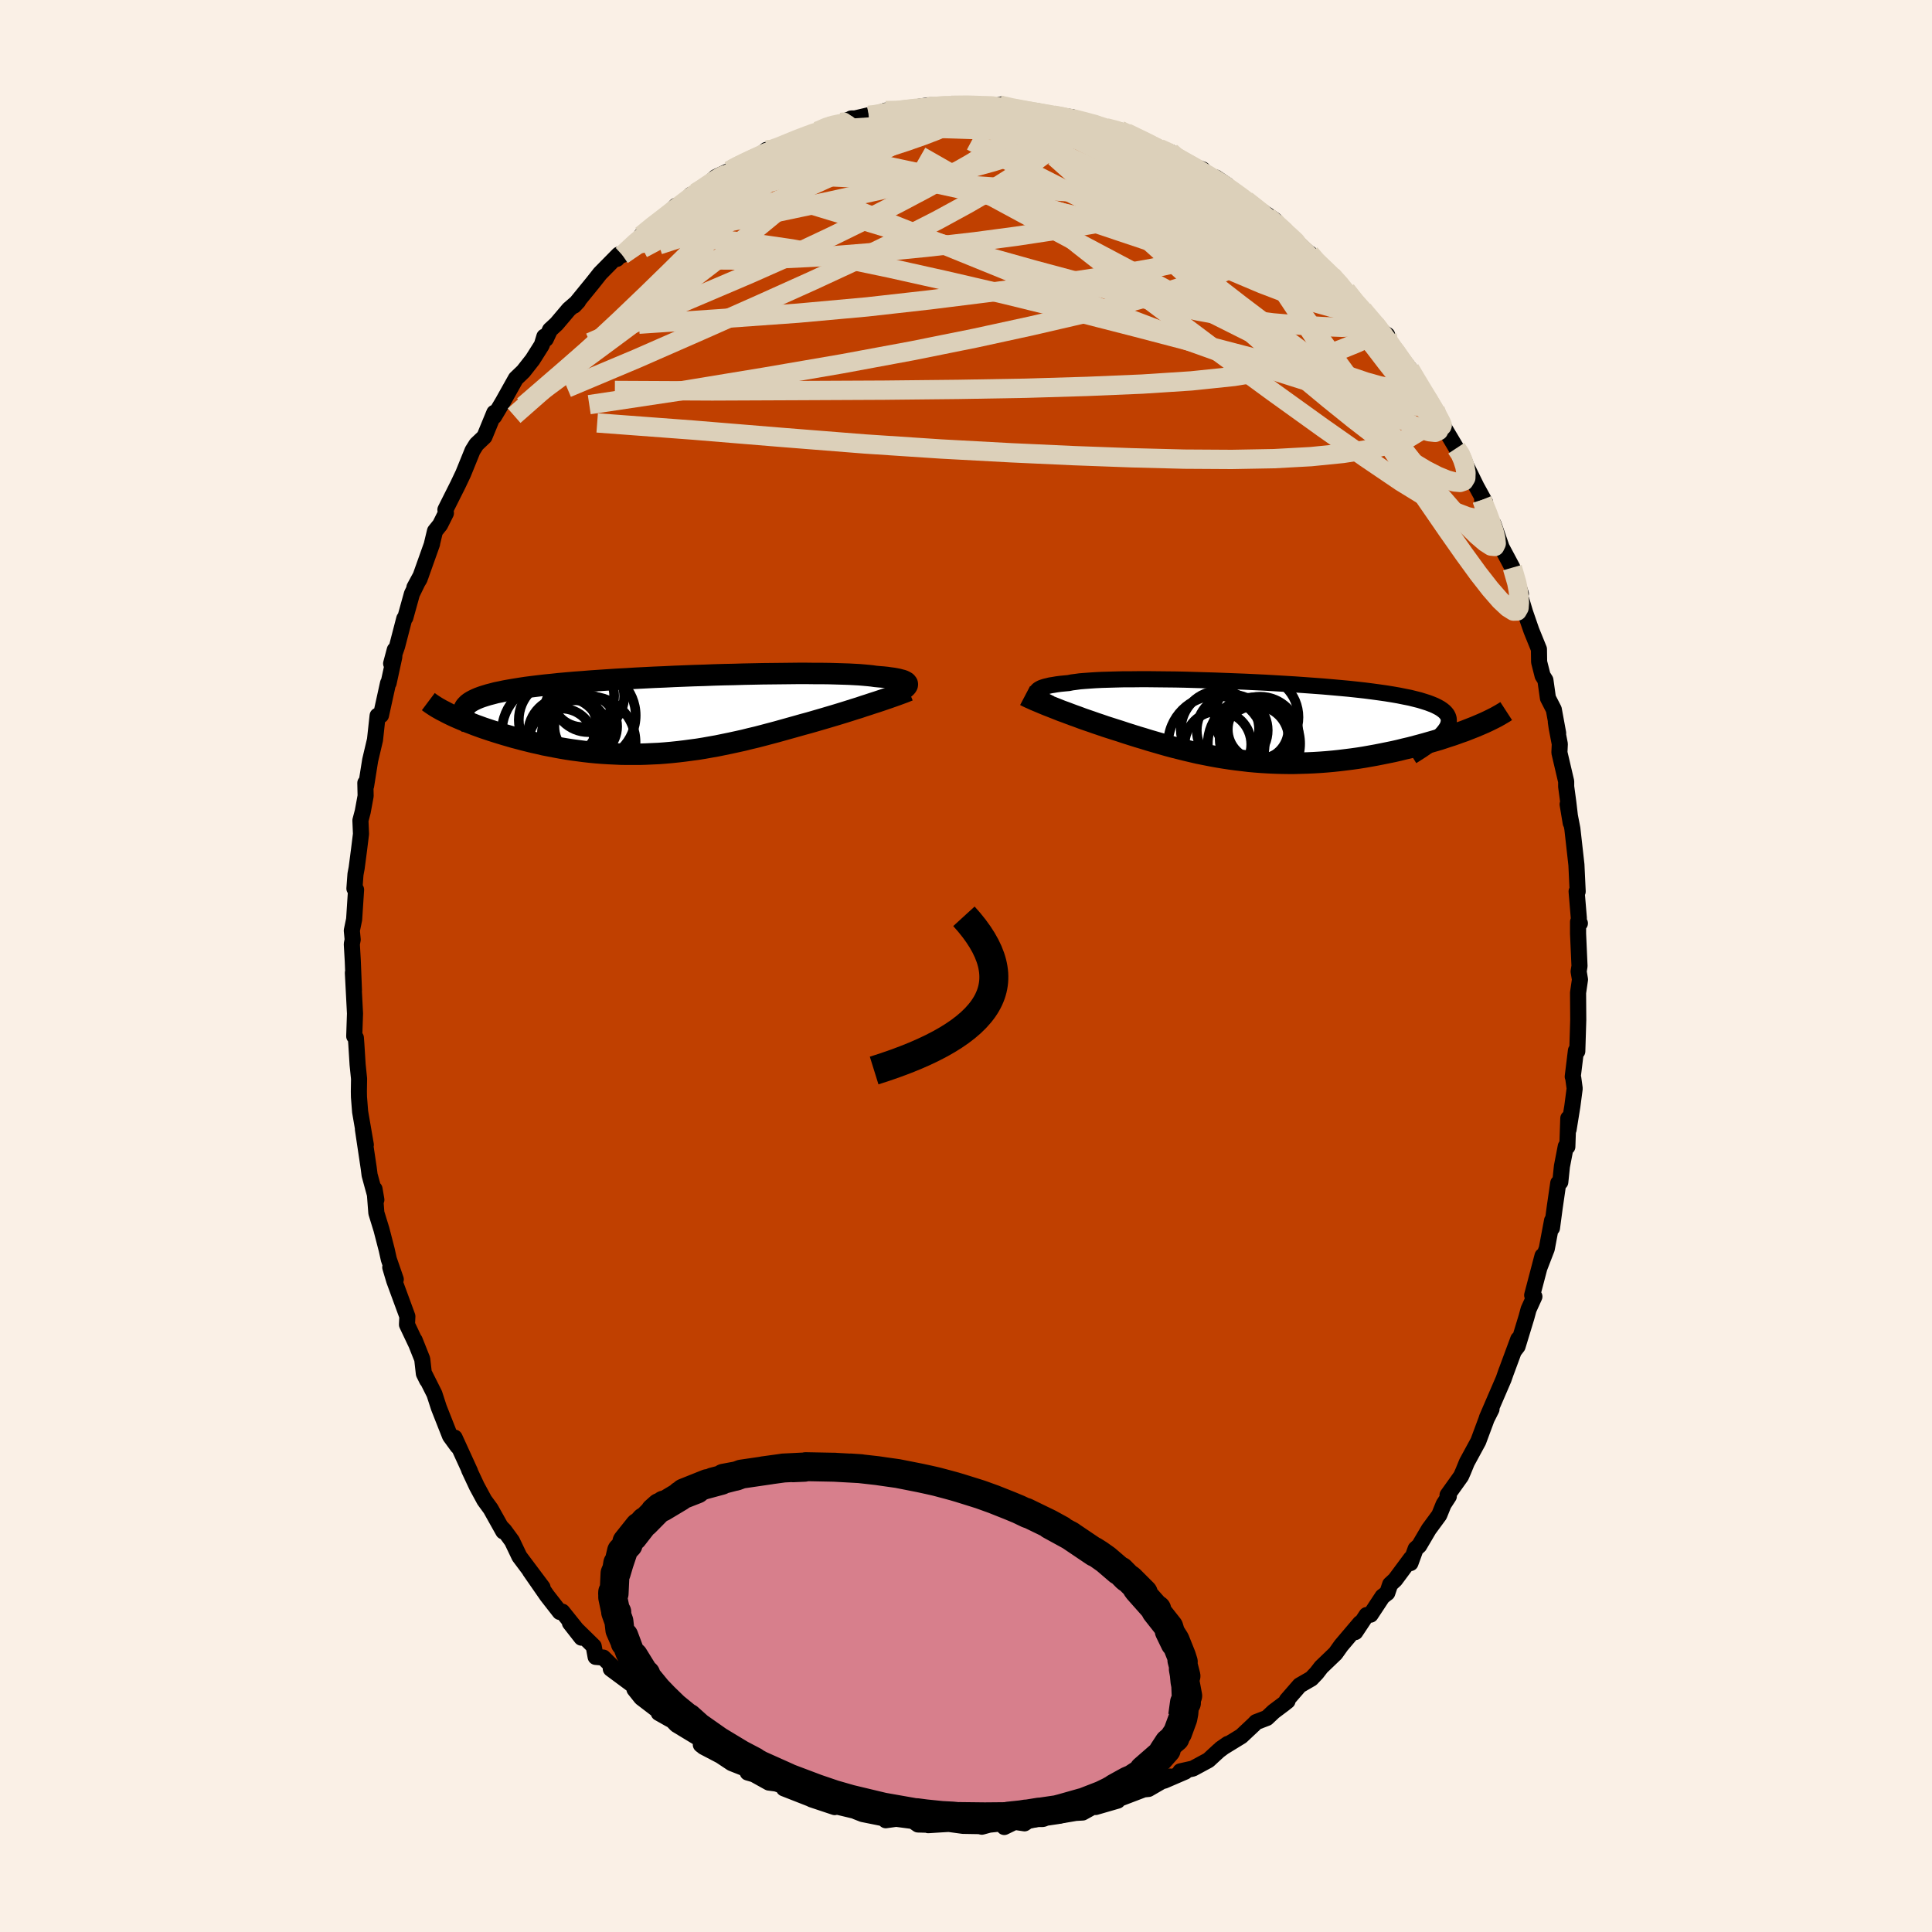 <svg viewBox="-100 -100 200 200" xmlns="http://www.w3.org/2000/svg" width="500" height="500" id="face-svg">
    <defs>
      <clipPath id="leftEyeClipPath">
        <polyline points="25.41,-3.19 25.4,-3.26 25.35,-3.34 25.28,-3.41 25.18,-3.47 25.05,-3.54 24.89,-3.6 24.69,-3.65 24.47,-3.71 24.22,-3.76 23.94,-3.81 23.63,-3.85 23.29,-3.9 22.91,-3.94 22.51,-3.97 22.09,-4.01 21.75,-4.06 21.37,-4.1 20.93,-4.14 20.45,-4.18 19.91,-4.21 19.33,-4.24 18.71,-4.26 18.04,-4.28 17.33,-4.3 16.58,-4.31 15.79,-4.31 14.97,-4.32 14.11,-4.32 13.23,-4.31 12.31,-4.3 11.37,-4.29 10.42,-4.28 9.44,-4.26 8.44,-4.24 7.44,-4.21 6.42,-4.19 5.4,-4.16 4.37,-4.12 3.34,-4.09 2.32,-4.05 1.29,-4.01 0.28,-3.96 -0.73,-3.92 -1.73,-3.87 -2.71,-3.82 -3.68,-3.76 -4.63,-3.71 -5.55,-3.65 -6.46,-3.59 -7.34,-3.53 -8.2,-3.46 -9.03,-3.4 -9.84,-3.33 -10.62,-3.26 -11.36,-3.18 -12.08,-3.11 -12.77,-3.03 -13.42,-2.95 -14.05,-2.87 -14.64,-2.78 -15.2,-2.69 -15.74,-2.6 -16.24,-2.51 -16.71,-2.41 -17.16,-2.32 -17.57,-2.21 -17.96,-2.11 -18.32,-2 -18.66,-1.89 -18.96,-1.78 -19.24,-1.66 -19.49,-1.54 -19.71,-1.42 -19.9,-1.3 -20.07,-1.17 -20.21,-1.03 -20.33,-0.9 -20.42,-0.76 -20.48,-0.62 -22,-0.11 -21.71,0.03 -21.41,0.17 -21.09,0.31 -20.76,0.45 -20.42,0.59 -20.06,0.74 -19.69,0.88 -19.31,1.03 -18.92,1.17 -18.51,1.32 -18.09,1.46 -17.67,1.6 -17.23,1.74 -16.78,1.88 -16.32,2.02 -15.84,2.16 -15.36,2.3 -14.86,2.43 -14.34,2.57 -13.82,2.7 -13.29,2.83 -12.74,2.95 -12.19,3.08 -11.62,3.19 -11.05,3.3 -10.46,3.41 -9.87,3.51 -9.28,3.6 -8.67,3.68 -8.06,3.76 -7.44,3.83 -6.82,3.89 -6.19,3.94 -5.55,3.98 -4.91,4.01 -4.27,4.04 -3.62,4.05 -2.97,4.05 -2.32,4.05 -1.66,4.03 -1,4 -0.33,3.97 0.33,3.92 1,3.86 1.67,3.79 2.34,3.71 3.01,3.62 3.69,3.53 4.37,3.42 5.04,3.3 5.72,3.18 6.4,3.04 7.08,2.9 7.77,2.75 8.45,2.6 9.13,2.43 9.81,2.27 10.5,2.09 11.18,1.91 11.86,1.73 12.54,1.54 13.22,1.35 13.9,1.16 14.57,0.97 15.13,0.82 15.69,0.66 16.24,0.5 16.79,0.34 17.33,0.18 17.87,0.02 18.4,-0.14 18.92,-0.3 19.43,-0.46 19.93,-0.62 20.42,-0.77 20.89,-0.93 21.36,-1.08 21.81,-1.23 22.25,-1.37" />
      </clipPath>
      <clipPath id="rightEyeClipPath">
        <polyline points="-24.17,-3.1 -24.16,-3.2 -24.13,-3.29 -24.07,-3.37 -23.98,-3.45 -23.85,-3.53 -23.7,-3.61 -23.51,-3.68 -23.29,-3.75 -23.03,-3.81 -22.75,-3.88 -22.43,-3.93 -22.08,-3.99 -21.7,-4.04 -21.29,-4.08 -20.85,-4.12 -20.51,-4.19 -20.12,-4.24 -19.68,-4.3 -19.18,-4.34 -18.63,-4.38 -18.03,-4.42 -17.39,-4.45 -16.69,-4.47 -15.96,-4.49 -15.18,-4.51 -14.36,-4.51 -13.5,-4.52 -12.62,-4.52 -11.7,-4.51 -10.75,-4.5 -9.78,-4.49 -8.79,-4.47 -7.78,-4.44 -6.76,-4.41 -5.73,-4.38 -4.69,-4.34 -3.64,-4.3 -2.6,-4.26 -1.55,-4.21 -0.51,-4.16 0.52,-4.1 1.54,-4.04 2.54,-3.98 3.53,-3.91 4.5,-3.84 5.45,-3.77 6.37,-3.69 7.27,-3.61 8.14,-3.53 8.98,-3.44 9.79,-3.35 10.57,-3.25 11.31,-3.15 12.01,-3.05 12.69,-2.94 13.32,-2.83 13.91,-2.71 14.47,-2.6 14.99,-2.47 15.47,-2.35 15.92,-2.21 16.33,-2.08 16.7,-1.94 17.04,-1.8 17.34,-1.65 17.61,-1.5 17.84,-1.34 18.04,-1.18 18.2,-1.01 18.33,-0.84 18.42,-0.66 18.48,-0.48 18.5,-0.29 18.49,-0.1 18.45,0.1 18.38,0.31 18.27,0.52 18.13,0.73 17.96,0.95 21.89,0.12 21.56,0.26 21.21,0.41 20.85,0.55 20.47,0.7 20.09,0.85 19.68,0.99 19.27,1.14 18.84,1.29 18.4,1.43 17.95,1.58 17.49,1.73 17.01,1.87 16.52,2.01 16.03,2.15 15.52,2.29 14.99,2.43 14.46,2.57 13.9,2.7 13.34,2.84 12.77,2.97 12.18,3.09 11.59,3.21 10.98,3.33 10.37,3.44 9.75,3.55 9.12,3.65 8.48,3.74 7.84,3.82 7.19,3.9 6.53,3.97 5.87,4.03 5.21,4.08 4.55,4.12 3.88,4.15 3.21,4.17 2.53,4.19 1.86,4.19 1.19,4.18 0.51,4.16 -0.16,4.13 -0.83,4.09 -1.51,4.04 -2.18,3.98 -2.84,3.9 -3.51,3.82 -4.18,3.73 -4.84,3.63 -5.5,3.52 -6.15,3.4 -6.81,3.27 -7.46,3.14 -8.1,2.99 -8.74,2.84 -9.38,2.68 -10.02,2.52 -10.65,2.35 -11.28,2.17 -11.9,1.99 -12.52,1.81 -13.13,1.62 -13.74,1.44 -14.34,1.25 -14.94,1.06 -15.54,0.86 -16.05,0.7 -16.55,0.54 -17.05,0.38 -17.54,0.21 -18.02,0.05 -18.5,-0.12 -18.97,-0.28 -19.43,-0.44 -19.88,-0.61 -20.33,-0.77 -20.76,-0.93 -21.18,-1.09 -21.6,-1.24 -22,-1.4 -22.38,-1.55" />
      </clipPath>
      <filter id="fuzzy">
        <feTurbulence id="turbulence" baseFrequency="0.05" numOctaves="3" type="noise" result="noise" />
        <feDisplacementMap in="SourceGraphic" in2="noise" scale="2" />
      </filter>
      <linearGradient id="rainbowGradient" x1="0%" y1="0%" x2="100%" y2="0%">
        <stop offset="0%" style="stop-color: [object Object]; stop-opacity: 1" />
        <stop offset="50%" style="stop-color: [object Object]; stop-opacity: 1" />
        <stop offset="100%" style="stop-color: [object Object]; stop-opacity: 1" />
      </linearGradient>
    </defs>
    <rect x="-100" y="-100" width="100%" height="100%" fill="rgb(250, 240, 230)" />
    <polyline id="faceContour" points="63.51,0 63.42,0.57 63.56,1.4 63.36,2.77 63.38,5.58 63.28,8.83 63.14,8.76 62.81,11.45 62.86,11.58 63.01,12.68 62.77,14.51 62.38,16.92 62.35,15.77 62.25,18.71 62.09,18.67 61.69,20.74 61.52,22.37 61.31,22.47 60.94,25.02 60.66,27.12 60.67,26.35 60.12,29.27 59.39,31.16 59.68,30.01 58.61,34.08 58.84,34.22 58.24,35.54 58.02,36.35 57.1,39.37 56.74,39.84 57.17,38.63 55.9,42.06 55.95,41.91 55.65,42.77 53.92,46.78 54.4,45.88 53.9,46.87 53.03,49.21 51.85,51.38 51.47,52.31 51.25,52.81 49.85,54.77 49.98,54.9 49.44,55.73 48.99,56.84 47.91,58.31 46.91,60.01 46.55,60.33 46.01,61.81 46.06,61.33 44.42,63.54 43.91,64.01 43.61,64.9 43.12,65.27 41.88,67.15 41.47,67.19 40.3,68.95 40.8,68.02 38.84,70.33 38.25,71.16 36.77,72.58 36.3,73.19 35.75,73.77 34.54,74.47 33.21,76 33.28,76.09 32.89,76.4 31.85,77.18 31.15,77.84 30.03,78.27 29.81,78.5 28.5,79.73 26.38,81.03 27.1,80.53 26.15,81.24 25.1,82.21 23.49,83.08 22.19,83.37 22.69,83.4 20.51,84.34 21.11,83.91 18.9,85.19 18.4,85.24 15.83,86.22 15.7,86.4 13.42,87.06 13.41,86.89 12.08,87.63 11.21,87.68 11.25,87.69 9.66,87.96 9.26,87.94 6.44,88.49 6.06,88.75 5.05,88.6 3.96,89.13 4.64,88.66 2.41,88.89 1.64,89.1 1.41,89.04 -0.31,89.01 -1.78,88.81 -2.47,88.85 -3.91,88.94 -3.46,88.91 -4.97,88.87 -5.48,88.51 -7.23,88.28 -8.31,88.43 -8.56,88.22 -10.7,87.79 -11.39,87.52 -10.91,87.6 -13.58,86.96 -13.59,87.07 -15.99,86.27 -15.55,86.37 -15.94,86.27 -18.85,85.13 -19.01,84.84 -19.65,84.63 -20.41,84.53 -21.94,83.68 -22.6,83.49 -22.69,83.14 -24.26,82.52 -25.42,81.75 -27.16,80.84 -27.45,80.61 -26.99,80.35 -29.98,78.54 -30.39,78.11 -30.73,77.93 -31.81,77.32 -31.5,77.37 -33.62,75.75 -34.32,74.87 -34.11,74.73 -36.77,72.76 -36.05,73.07 -37.55,71.59 -38.34,71.52 -38.54,70.42 -41,68.01 -39.81,69.53 -40.38,68.6 -41.79,66.84 -42.05,66.87 -43.36,65.19 -45.15,62.61 -43.84,64.32 -46.23,61.13 -47,59.52 -47.79,58.44 -48.11,58.11 -48.16,58.04 -47.9,58.53 -49.21,56.19 -49.86,55.3 -50.64,53.86 -51.44,52.15 -51.34,52.32 -52.94,48.82 -52.63,49.73 -53.41,48.66 -54.57,45.72 -55.03,44.3 -56.07,42.23 -55.79,42.87 -56.12,42.2 -56.29,40.7 -57.07,38.74 -56.95,39.06 -57.87,37.12 -57.83,36.27 -59.19,32.57 -59.6,31.19 -59.03,32.44 -59.75,30.36 -59.97,29.37 -60.51,27.28 -61.04,25.56 -61.23,23.09 -61.04,24.2 -61.74,21.63 -61.83,20.92 -62.35,17.44 -62.43,16.91 -62.13,18.51 -62.72,15.09 -62.84,13.56 -62.85,12.99 -62.83,11.67 -62.98,10.21 -63.11,8.12 -63.16,7.44 -63.33,7.27 -63.25,4.92 -63.47,0.7 -63.36,2.5 -63.48,-0.53 -63.58,-2.27 -63.49,-2.73 -63.58,-3.67 -63.34,-4.83 -63.14,-7.9 -63.31,-8.02 -63.2,-9.5 -63.08,-10.14 -62.83,-12.05 -62.63,-13.67 -62.69,-15.07 -62.45,-15.98 -62.15,-17.61 -62.18,-18.95 -62.1,-18.66 -61.68,-21.3 -61.18,-23.42 -60.91,-25.91 -60.56,-25.96 -59.83,-29.28 -59.77,-29.3 -59.19,-31.97 -59.13,-32.73 -59.51,-31.31 -58.89,-33.11 -58.15,-35.96 -58.04,-36.07 -57.36,-38.52 -56.44,-40.41 -57.1,-39.19 -56.57,-40.06 -55.27,-43.71 -55.28,-43.73 -54.97,-45.02 -54.44,-45.68 -53.84,-46.88 -53.89,-47.24 -52.6,-49.81 -52.05,-50.97 -51.08,-53.36 -50.68,-54 -49.85,-54.79 -48.83,-57.27 -48.85,-56.89 -47.95,-58.4 -47.15,-59.83 -46.6,-60.81 -45.82,-61.56 -44.87,-62.77 -43.91,-64.29 -43.65,-65.15 -43.5,-64.91 -43.06,-65.85 -42.38,-66.48 -41.11,-67.98 -40.15,-68.81 -40.57,-68.36 -38.63,-70.74 -37.88,-71.69 -35.96,-73.64 -36.14,-73.2 -35.85,-73.55 -35.58,-73.6 -33.7,-75.38 -33.61,-75.63 -32.41,-76.71 -31.32,-77.28 -30.02,-78.7 -29.36,-78.81 -28.47,-79.84 -28,-80.04 -27.19,-80.48 -25.91,-81.66 -24.48,-82.33 -24.05,-82.62 -23.1,-83.09 -23.78,-82.71 -21.52,-83.74 -20.66,-84.48 -20.43,-84.2 -18.59,-85.22 -19.54,-84.63 -16.8,-85.91 -15.37,-86.42 -14,-87.09 -14.27,-86.86 -11.77,-87.74 -11.89,-87.73 -11.48,-87.74 -10.08,-88.07 -10,-87.92 -8.3,-88.55 -6.6,-88.47 -6.22,-88.74 -3.94,-89.09 -4.76,-88.75 -3.74,-89.1 -0.68,-89.14 -1.53,-89.1 0.62,-89.15 1.24,-89.22 2.61,-88.9 3.73,-89.19 3.45,-89.13 4.11,-88.9 6.8,-88.44 7.29,-88.51 8.81,-88.19 9.03,-88.09 10.95,-87.88 10.49,-87.91 12.59,-87.2 13.03,-87.3 13.47,-87.06 14.5,-86.77 15.93,-86.5 16.77,-86.06 16.6,-86.26 19.18,-85.02 20.03,-84.63 21.18,-84.25 21.14,-83.94 23,-83 24.51,-82.45 23.03,-82.84 25.09,-81.78 25.86,-81.62 27.02,-80.84 26.87,-80.62 28.92,-79.29 29.01,-79.26 31.98,-77.2 31.79,-77.09 31.59,-77.24 32.24,-76.84 33.1,-75.95 35.49,-73.79 35.61,-73.74 36.09,-72.95 37.41,-72.01 37.86,-71.48 38.41,-70.93 41.04,-67.95 39.35,-69.95 41.08,-67.93 42.81,-65.84 43.6,-65.32 43.33,-64.77 44.38,-63.72 43.84,-64.53 45.95,-61.8 46.27,-61.22 47.61,-58.92 48.57,-57.6 48.9,-56.86 48.6,-57.48 48.9,-56.73 50.76,-53.6 51.38,-52.79 51.54,-52.42 51.75,-51.85 52.84,-49.63 53.73,-48.01 53.43,-48.26 54.06,-46.94 54.98,-44.08 54.6,-45.76 55.44,-43.34 56.56,-41.24 57.44,-38.53 57.09,-39.08 57.48,-37.93 57.88,-36.6 58.53,-34.72 59.31,-32.8 59.33,-31.47 59.69,-30.05 59.98,-29.59 60.24,-27.74 60.85,-26.55 61.3,-24.1 61.06,-25.27 61.15,-24.65 61.47,-22.98 61.43,-22.09 62.13,-19.1 62.13,-18.57 62.35,-16.94 62.6,-14.81 62.28,-16.74 62.77,-14.22 63.19,-10.48 63.32,-7.71 63.21,-7.72 63.44,-4.97 63.42,-4.25 63.55,-4.42 63.36,-4.58 63.36,-3.35 63.51,0 63.42,0.57" fill="rgb(192, 64, 0)" stroke="black" stroke-width="1.667" stroke-linejoin="round" filter="url(#fuzzy)" />
    <g transform="translate(31.48 -25.17)">
      <polyline id="rightCountour" points="-24.17,-3.1 -24.16,-3.2 -24.13,-3.29 -24.07,-3.37 -23.98,-3.45 -23.85,-3.53 -23.7,-3.61 -23.51,-3.68 -23.29,-3.75 -23.03,-3.81 -22.75,-3.88 -22.43,-3.93 -22.08,-3.99 -21.7,-4.04 -21.29,-4.08 -20.85,-4.12 -20.51,-4.19 -20.12,-4.24 -19.68,-4.3 -19.18,-4.34 -18.63,-4.38 -18.03,-4.42 -17.39,-4.45 -16.69,-4.47 -15.96,-4.49 -15.18,-4.51 -14.36,-4.51 -13.5,-4.52 -12.62,-4.52 -11.7,-4.51 -10.75,-4.5 -9.78,-4.49 -8.79,-4.47 -7.78,-4.44 -6.76,-4.41 -5.73,-4.38 -4.69,-4.34 -3.64,-4.3 -2.6,-4.26 -1.55,-4.21 -0.51,-4.16 0.52,-4.1 1.54,-4.04 2.54,-3.98 3.53,-3.91 4.5,-3.84 5.45,-3.77 6.37,-3.69 7.27,-3.61 8.14,-3.53 8.98,-3.44 9.79,-3.35 10.57,-3.25 11.31,-3.15 12.01,-3.05 12.69,-2.94 13.32,-2.83 13.91,-2.71 14.47,-2.6 14.99,-2.47 15.47,-2.35 15.92,-2.21 16.33,-2.08 16.7,-1.94 17.04,-1.8 17.34,-1.65 17.61,-1.5 17.84,-1.34 18.04,-1.18 18.2,-1.01 18.33,-0.84 18.42,-0.66 18.48,-0.48 18.5,-0.29 18.49,-0.1 18.45,0.1 18.38,0.31 18.27,0.52 18.13,0.73 17.96,0.95 21.89,0.12 21.56,0.26 21.21,0.41 20.85,0.55 20.47,0.7 20.09,0.85 19.68,0.99 19.27,1.14 18.84,1.29 18.4,1.43 17.95,1.58 17.49,1.73 17.01,1.87 16.52,2.01 16.03,2.15 15.52,2.29 14.99,2.43 14.46,2.57 13.9,2.7 13.34,2.84 12.77,2.97 12.18,3.09 11.59,3.21 10.98,3.33 10.37,3.44 9.75,3.55 9.12,3.65 8.48,3.74 7.84,3.82 7.19,3.9 6.53,3.97 5.87,4.03 5.21,4.08 4.55,4.12 3.88,4.15 3.21,4.17 2.53,4.19 1.86,4.19 1.19,4.18 0.51,4.16 -0.16,4.13 -0.83,4.09 -1.51,4.04 -2.18,3.98 -2.84,3.9 -3.51,3.82 -4.18,3.73 -4.84,3.63 -5.5,3.52 -6.15,3.4 -6.81,3.27 -7.46,3.14 -8.1,2.99 -8.74,2.84 -9.38,2.68 -10.02,2.52 -10.65,2.35 -11.28,2.17 -11.9,1.99 -12.52,1.81 -13.13,1.62 -13.74,1.44 -14.34,1.25 -14.94,1.06 -15.54,0.86 -16.05,0.7 -16.55,0.54 -17.05,0.38 -17.54,0.21 -18.02,0.05 -18.5,-0.12 -18.97,-0.28 -19.43,-0.44 -19.88,-0.61 -20.33,-0.77 -20.76,-0.93 -21.18,-1.09 -21.6,-1.24 -22,-1.4 -22.38,-1.55" fill="white" stroke="white" stroke-width="0" stroke-linejoin="round" filter="url(#fuzzy)" />
    </g>
    <g transform="translate(-31.48 -25.97)">
      <polyline id="leftCountour" points="25.41,-3.19 25.4,-3.26 25.35,-3.34 25.28,-3.41 25.18,-3.47 25.05,-3.54 24.89,-3.6 24.69,-3.65 24.47,-3.71 24.22,-3.76 23.94,-3.81 23.63,-3.85 23.29,-3.9 22.91,-3.94 22.51,-3.97 22.09,-4.01 21.75,-4.06 21.37,-4.1 20.93,-4.14 20.45,-4.18 19.91,-4.21 19.33,-4.24 18.71,-4.26 18.04,-4.28 17.33,-4.3 16.58,-4.31 15.79,-4.31 14.97,-4.32 14.11,-4.32 13.23,-4.31 12.31,-4.3 11.37,-4.29 10.42,-4.28 9.44,-4.26 8.44,-4.24 7.44,-4.21 6.42,-4.19 5.4,-4.16 4.37,-4.12 3.34,-4.09 2.32,-4.05 1.29,-4.01 0.28,-3.96 -0.73,-3.92 -1.73,-3.87 -2.71,-3.82 -3.68,-3.76 -4.63,-3.71 -5.55,-3.65 -6.46,-3.59 -7.34,-3.53 -8.2,-3.46 -9.03,-3.4 -9.84,-3.33 -10.62,-3.26 -11.36,-3.18 -12.08,-3.11 -12.77,-3.03 -13.42,-2.95 -14.05,-2.87 -14.64,-2.78 -15.2,-2.69 -15.74,-2.6 -16.24,-2.51 -16.71,-2.41 -17.16,-2.32 -17.57,-2.21 -17.96,-2.11 -18.32,-2 -18.66,-1.89 -18.96,-1.78 -19.24,-1.66 -19.49,-1.54 -19.71,-1.42 -19.9,-1.3 -20.07,-1.17 -20.21,-1.03 -20.33,-0.9 -20.42,-0.76 -20.48,-0.62 -22,-0.11 -21.71,0.03 -21.41,0.17 -21.09,0.31 -20.76,0.45 -20.42,0.59 -20.06,0.74 -19.69,0.88 -19.31,1.03 -18.92,1.17 -18.51,1.32 -18.09,1.46 -17.67,1.6 -17.23,1.74 -16.78,1.88 -16.32,2.02 -15.84,2.16 -15.36,2.3 -14.86,2.43 -14.34,2.57 -13.82,2.7 -13.29,2.83 -12.74,2.95 -12.19,3.08 -11.62,3.19 -11.05,3.3 -10.46,3.41 -9.87,3.51 -9.28,3.6 -8.67,3.68 -8.06,3.76 -7.44,3.83 -6.82,3.89 -6.19,3.94 -5.55,3.98 -4.91,4.01 -4.27,4.04 -3.62,4.05 -2.97,4.05 -2.32,4.05 -1.66,4.03 -1,4 -0.33,3.97 0.33,3.92 1,3.86 1.67,3.79 2.34,3.71 3.01,3.62 3.69,3.53 4.37,3.42 5.04,3.3 5.72,3.18 6.4,3.04 7.08,2.9 7.77,2.75 8.45,2.6 9.13,2.43 9.81,2.27 10.5,2.09 11.18,1.91 11.86,1.73 12.54,1.54 13.22,1.35 13.9,1.16 14.57,0.97 15.13,0.82 15.69,0.66 16.24,0.5 16.79,0.34 17.33,0.18 17.87,0.02 18.4,-0.14 18.92,-0.3 19.43,-0.46 19.93,-0.62 20.42,-0.77 20.89,-0.93 21.36,-1.08 21.81,-1.23 22.25,-1.37" fill="white" stroke="white" stroke-width="0" stroke-linejoin="round" filter="url(#fuzzy)" />
    </g>
    <g transform="translate(31.48 -25.17)">
      <polyline id="rightUpper" points="-22.73,-2 -22.97,-2.12 -23.2,-2.24 -23.4,-2.36 -23.59,-2.47 -23.75,-2.59 -23.88,-2.7 -24,-2.8 -24.08,-2.91 -24.14,-3.01 -24.17,-3.1 -24.16,-3.2 -24.13,-3.29 -24.07,-3.37 -23.98,-3.45 -23.85,-3.53 -23.7,-3.61 -23.51,-3.68 -23.29,-3.75 -23.03,-3.81 -22.75,-3.88 -22.43,-3.93 -22.08,-3.99 -21.7,-4.04 -21.29,-4.08 -20.85,-4.12 -20.51,-4.19 -20.12,-4.24 -19.68,-4.3 -19.18,-4.34 -18.63,-4.38 -18.03,-4.42 -17.39,-4.45 -16.69,-4.47 -15.96,-4.49 -15.18,-4.51 -14.36,-4.51 -13.5,-4.52 -12.62,-4.52 -11.7,-4.51 -10.75,-4.5 -9.78,-4.49 -8.79,-4.47 -7.78,-4.44 -6.76,-4.41 -5.73,-4.38 -4.69,-4.34 -3.64,-4.3 -2.6,-4.26 -1.55,-4.21 -0.51,-4.16 0.52,-4.1 1.54,-4.04 2.54,-3.98 3.53,-3.91 4.5,-3.84 5.45,-3.77 6.37,-3.69 7.27,-3.61 8.14,-3.53 8.98,-3.44 9.79,-3.35 10.57,-3.25 11.31,-3.15 12.01,-3.05 12.69,-2.94 13.32,-2.83 13.91,-2.71 14.47,-2.6 14.99,-2.47 15.47,-2.35 15.92,-2.21 16.33,-2.08 16.7,-1.94 17.04,-1.8 17.34,-1.65 17.61,-1.5 17.84,-1.34 18.04,-1.18 18.2,-1.01 18.33,-0.84 18.42,-0.66 18.48,-0.48 18.5,-0.29 18.49,-0.1 18.45,0.1 18.38,0.31 18.27,0.52 18.13,0.73 17.96,0.95 17.76,1.18 17.53,1.41 17.27,1.65 16.98,1.89 16.67,2.14 16.32,2.39 15.95,2.65 15.56,2.91 15.14,3.18 14.69,3.46" fill="none" stroke="black" stroke-width="1.667" stroke-linejoin="round" filter="url(#fuzzy)" />
      <polyline id="rightLower" points="-25.36,-2.83 -25.15,-2.72 -24.92,-2.61 -24.67,-2.5 -24.39,-2.37 -24.1,-2.25 -23.79,-2.12 -23.46,-1.98 -23.12,-1.84 -22.76,-1.7 -22.38,-1.55 -22,-1.4 -21.6,-1.24 -21.18,-1.09 -20.76,-0.93 -20.33,-0.77 -19.88,-0.61 -19.43,-0.44 -18.97,-0.28 -18.5,-0.12 -18.02,0.05 -17.54,0.21 -17.05,0.38 -16.55,0.54 -16.05,0.7 -15.54,0.86 -14.94,1.06 -14.34,1.25 -13.74,1.44 -13.13,1.62 -12.52,1.81 -11.9,1.99 -11.28,2.17 -10.65,2.35 -10.02,2.52 -9.38,2.68 -8.74,2.84 -8.1,2.99 -7.46,3.14 -6.81,3.27 -6.15,3.4 -5.5,3.52 -4.84,3.63 -4.18,3.73 -3.51,3.82 -2.84,3.9 -2.18,3.98 -1.51,4.04 -0.83,4.09 -0.16,4.13 0.51,4.16 1.19,4.18 1.86,4.19 2.53,4.19 3.21,4.17 3.88,4.15 4.55,4.12 5.21,4.08 5.87,4.03 6.53,3.97 7.19,3.9 7.84,3.82 8.48,3.74 9.12,3.65 9.75,3.55 10.37,3.44 10.98,3.33 11.59,3.21 12.18,3.09 12.77,2.97 13.34,2.84 13.9,2.7 14.46,2.57 14.99,2.43 15.52,2.29 16.03,2.15 16.52,2.01 17.01,1.87 17.49,1.73 17.95,1.58 18.4,1.43 18.84,1.29 19.27,1.14 19.68,0.99 20.09,0.85 20.47,0.7 20.85,0.55 21.21,0.41 21.56,0.26 21.89,0.12 22.21,-0.02 22.51,-0.16 22.8,-0.3 23.08,-0.44 23.34,-0.57 23.59,-0.71 23.82,-0.84 24.04,-0.97 24.24,-1.09 24.44,-1.22" fill="none" stroke="black" stroke-width="2.222" stroke-linejoin="round" filter="url(#fuzzy)" />
      <circle r="4.334" cx="-1.398" cy="-0.589" stroke="black" fill="none" stroke-width="1.0" filter="url(#fuzzy)" clip-path="url(#rightEyeClipPath)" /><circle r="4.002" cx="-1.038" cy="1.296" stroke="black" fill="none" stroke-width="1.0" filter="url(#fuzzy)" clip-path="url(#rightEyeClipPath)" /><circle r="3.418" cx="-1.488" cy="1.656" stroke="black" fill="none" stroke-width="1.0" filter="url(#fuzzy)" clip-path="url(#rightEyeClipPath)" /><circle r="3.136" cx="-1.243" cy="0.676" stroke="black" fill="none" stroke-width="1.0" filter="url(#fuzzy)" clip-path="url(#rightEyeClipPath)" /><circle r="3.446" cx="-5.398" cy="2.231" stroke="black" fill="none" stroke-width="1.0" filter="url(#fuzzy)" clip-path="url(#rightEyeClipPath)" /><circle r="3.672" cx="-3.918" cy="0.771" stroke="black" fill="none" stroke-width="1.0" filter="url(#fuzzy)" clip-path="url(#rightEyeClipPath)" /><circle r="5" cx="-5.563" cy="2.196" stroke="black" fill="none" stroke-width="1.0" filter="url(#fuzzy)" clip-path="url(#rightEyeClipPath)" /><circle r="4.778" cx="-1.668" cy="2.151" stroke="black" fill="none" stroke-width="1.0" filter="url(#fuzzy)" clip-path="url(#rightEyeClipPath)" /><circle r="4.052" cx="-5.188" cy="0.721" stroke="black" fill="none" stroke-width="1.0" filter="url(#fuzzy)" clip-path="url(#rightEyeClipPath)" /><circle r="3.876" cx="-1.343" cy="1.671" stroke="black" fill="none" stroke-width="1.0" filter="url(#fuzzy)" clip-path="url(#rightEyeClipPath)" />
      </g>
    <g transform="translate(-31.48 -25.97)">
      <polyline id="leftUpper" points="24.21,-2.3 24.43,-2.4 24.62,-2.49 24.8,-2.59 24.96,-2.68 25.1,-2.77 25.21,-2.86 25.3,-2.95 25.36,-3.03 25.4,-3.11 25.41,-3.19 25.4,-3.26 25.35,-3.34 25.28,-3.41 25.18,-3.47 25.05,-3.54 24.89,-3.6 24.69,-3.65 24.47,-3.71 24.22,-3.76 23.94,-3.81 23.63,-3.85 23.29,-3.9 22.91,-3.94 22.51,-3.97 22.09,-4.01 21.75,-4.06 21.37,-4.1 20.93,-4.14 20.45,-4.18 19.91,-4.21 19.33,-4.24 18.71,-4.26 18.04,-4.28 17.33,-4.3 16.58,-4.31 15.79,-4.31 14.97,-4.32 14.11,-4.32 13.23,-4.31 12.31,-4.3 11.37,-4.29 10.42,-4.28 9.44,-4.26 8.44,-4.24 7.44,-4.21 6.42,-4.19 5.4,-4.16 4.37,-4.12 3.34,-4.09 2.32,-4.05 1.29,-4.01 0.28,-3.96 -0.73,-3.92 -1.73,-3.87 -2.71,-3.82 -3.68,-3.76 -4.63,-3.71 -5.55,-3.65 -6.46,-3.59 -7.34,-3.53 -8.2,-3.46 -9.03,-3.4 -9.84,-3.33 -10.62,-3.26 -11.36,-3.18 -12.08,-3.11 -12.77,-3.03 -13.42,-2.95 -14.05,-2.87 -14.64,-2.78 -15.2,-2.69 -15.74,-2.6 -16.24,-2.51 -16.71,-2.41 -17.16,-2.32 -17.57,-2.21 -17.96,-2.11 -18.32,-2 -18.66,-1.89 -18.96,-1.78 -19.24,-1.66 -19.49,-1.54 -19.71,-1.42 -19.9,-1.3 -20.07,-1.17 -20.21,-1.03 -20.33,-0.9 -20.42,-0.76 -20.48,-0.62 -20.52,-0.47 -20.54,-0.32 -20.53,-0.17 -20.5,-0.01 -20.45,0.15 -20.38,0.31 -20.28,0.48 -20.17,0.65 -20.03,0.82 -19.87,0.99" fill="none" stroke="black" stroke-width="2.222" stroke-linejoin="round" filter="url(#fuzzy)" />
      <polyline id="leftLower" points="25.54,-2.55 25.32,-2.46 25.07,-2.36 24.8,-2.26 24.5,-2.15 24.17,-2.03 23.83,-1.91 23.46,-1.78 23.08,-1.65 22.67,-1.51 22.25,-1.37 21.81,-1.23 21.36,-1.08 20.89,-0.93 20.42,-0.77 19.93,-0.62 19.43,-0.46 18.92,-0.3 18.4,-0.14 17.87,0.02 17.33,0.18 16.79,0.34 16.24,0.5 15.69,0.66 15.13,0.82 14.57,0.97 13.9,1.16 13.22,1.35 12.54,1.54 11.86,1.73 11.18,1.91 10.5,2.09 9.81,2.27 9.13,2.43 8.45,2.6 7.77,2.75 7.08,2.9 6.4,3.04 5.72,3.18 5.04,3.3 4.37,3.42 3.69,3.53 3.01,3.62 2.34,3.71 1.67,3.79 1,3.86 0.33,3.92 -0.33,3.97 -1,4 -1.66,4.03 -2.32,4.05 -2.97,4.05 -3.62,4.05 -4.27,4.04 -4.91,4.01 -5.55,3.98 -6.19,3.94 -6.82,3.89 -7.44,3.83 -8.06,3.76 -8.67,3.68 -9.28,3.6 -9.87,3.51 -10.46,3.41 -11.05,3.3 -11.62,3.19 -12.19,3.08 -12.74,2.95 -13.29,2.83 -13.82,2.7 -14.34,2.57 -14.86,2.43 -15.36,2.3 -15.84,2.16 -16.32,2.02 -16.78,1.88 -17.23,1.74 -17.67,1.6 -18.09,1.46 -18.51,1.32 -18.92,1.17 -19.31,1.03 -19.69,0.88 -20.06,0.74 -20.42,0.59 -20.76,0.45 -21.09,0.31 -21.41,0.17 -21.71,0.03 -22,-0.11 -22.28,-0.25 -22.54,-0.39 -22.8,-0.52 -23.03,-0.65 -23.26,-0.78 -23.47,-0.91 -23.67,-1.04 -23.85,-1.16 -24.02,-1.28 -24.18,-1.4" fill="none" stroke="black" stroke-width="2.222" stroke-linejoin="round" filter="url(#fuzzy)" />
      <circle r="3.474" cx="-8.952" cy="1.935" stroke="black" fill="none" stroke-width="1.0" filter="url(#fuzzy)" clip-path="url(#leftEyeClipPath)" /><circle r="3.244" cx="-8.187" cy="-2.005" stroke="black" fill="none" stroke-width="1.0" filter="url(#fuzzy)" clip-path="url(#leftEyeClipPath)" /><circle r="3.698" cx="-7.602" cy="-1.94" stroke="black" fill="none" stroke-width="1.0" filter="url(#fuzzy)" clip-path="url(#leftEyeClipPath)" /><circle r="4.964" cx="-11.597" cy="1.715" stroke="black" fill="none" stroke-width="1.0" filter="url(#fuzzy)" clip-path="url(#leftEyeClipPath)" /><circle r="3.78" cx="-10.072" cy="1.935" stroke="black" fill="none" stroke-width="1.0" filter="url(#fuzzy)" clip-path="url(#leftEyeClipPath)" /><circle r="3.37" cx="-10.397" cy="2.685" stroke="black" fill="none" stroke-width="1.0" filter="url(#fuzzy)" clip-path="url(#leftEyeClipPath)" /><circle r="3.25" cx="-7.882" cy="1.175" stroke="black" fill="none" stroke-width="1.0" filter="url(#fuzzy)" clip-path="url(#leftEyeClipPath)" /><circle r="4.734" cx="-7.462" cy="2.805" stroke="black" fill="none" stroke-width="1.0" filter="url(#fuzzy)" clip-path="url(#leftEyeClipPath)" /><circle r="4.758" cx="-7.472" cy="0.03" stroke="black" fill="none" stroke-width="1.0" filter="url(#fuzzy)" clip-path="url(#leftEyeClipPath)" /><circle r="4.142" cx="-10.672" cy="0.495" stroke="black" fill="none" stroke-width="1.0" filter="url(#fuzzy)" clip-path="url(#leftEyeClipPath)" />
    </g>
    <g id="hairs">
      <polyline points="21.18,-84.25 21.7,-83.79 22.61,-83.26 23.41,-82.82 24.05,-82.45 24.61,-82.13 25.08,-81.85 25.39,-81.63 25.48,-81.52 25.29,-81.54 24.75,-81.75 23.76,-82.2 22.25,-82.95 20.22,-83.99 17.7,-85.28" fill="none" stroke="rgb(220, 208, 186)" stroke-width="2" stroke-linejoin="round" filter="url(#fuzzy)" /><polyline points="15.93,-86.5 16.64,-86.16 17.59,-85.72 18.76,-85.18 19.94,-84.6 21.05,-84.03 22.07,-83.49 22.98,-82.99 23.79,-82.54 24.5,-82.14 25.12,-81.79 25.66,-81.48 26.1,-81.19 26.45,-80.95 26.66,-80.77 26.71,-80.68 26.53,-80.71 26.08,-80.91 25.32,-81.28 24.27,-81.82 22.92,-82.5 21.31,-83.32 19.44,-84.3 17.26,-85.44" fill="none" stroke="rgb(220, 208, 186)" stroke-width="2" stroke-linejoin="round" filter="url(#fuzzy)" /><polyline points="31.79,-77.09 31.72,-76.99 31.75,-76.42 31.62,-75.55 31.09,-74.57 30.03,-73.59 28.4,-72.62 26.22,-71.65 23.48,-70.66 20.19,-69.62 16.32,-68.55 11.84,-67.44 6.74,-66.26 0.95,-65 -5.56,-63.69 -12.84,-62.34 -20.87,-60.96 -29.62,-59.52 -39,-58.11" fill="none" stroke="rgb(220, 208, 186)" stroke-width="2" stroke-linejoin="round" filter="url(#fuzzy)" /><polyline points="31.98,-77.2 31.91,-77.08 32.22,-76.73 32.94,-76.03 33.92,-75.08 34.99,-74.05 36.03,-73.04 37,-72.09 37.89,-71.2 38.71,-70.37 39.45,-69.62 40.07,-68.97 40.57,-68.44 40.9,-68.08 41.06,-67.89 41.01,-67.91 40.72,-68.18 40.19,-68.7 39.44,-69.46 38.49,-70.44 37.31,-71.65 35.73,-73.29" fill="none" stroke="rgb(220, 208, 186)" stroke-width="2" stroke-linejoin="round" filter="url(#fuzzy)" /><polyline points="-19.54,-84.63 -17.27,-85.58 -15.46,-86.15 -13.84,-86.5 -12.24,-86.7 -10.6,-86.81 -8.9,-86.84 -7.12,-86.82 -5.25,-86.77 -3.28,-86.72 -1.23,-86.66 0.86,-86.59 2.94,-86.51 4.98,-86.4 6.95,-86.28 8.82,-86.15 10.59,-86.04 12.21,-85.95 13.62,-85.9 14.77,-85.9 15.58,-85.98 16.07,-86.13" fill="none" stroke="rgb(220, 208, 186)" stroke-width="2" stroke-linejoin="round" filter="url(#fuzzy)" /><polyline points="-20.66,-84.48 -19.79,-84.39 -18.11,-84.29 -15.71,-84.04 -12.64,-83.62 -9.04,-82.99 -5.06,-82.14 -0.81,-81.09 3.68,-79.87 8.4,-78.47 13.37,-76.9 18.65,-75.13 24.23,-73.2 30.05,-71.19 35.84,-69.29" fill="none" stroke="rgb(220, 208, 186)" stroke-width="2" stroke-linejoin="round" filter="url(#fuzzy)" /><polyline points="-24.48,-82.33 -23.99,-82.61 -23.48,-82.88 -22.89,-83.17 -22.25,-83.47 -21.68,-83.72 -21.26,-83.87 -21.04,-83.9 -21,-83.79 -21.2,-83.55 -21.69,-83.12 -22.6,-82.43 -24.03,-81.44 -25.99,-80.12 -28.5,-78.46 -31.58,-76.4" fill="none" stroke="rgb(220, 208, 186)" stroke-width="2" stroke-linejoin="round" filter="url(#fuzzy)" /><polyline points="41.08,-67.93 42.13,-66.48 42.2,-65.64 41.6,-65.04 40.51,-64.51 38.99,-63.89 37.03,-63.17 34.55,-62.39 31.48,-61.65 27.74,-61.03 23.33,-60.57 18.25,-60.24 12.53,-60 6.2,-59.81 -0.78,-59.69 -8.48,-59.61 -16.97,-59.57 -26.27,-59.53 -36.35,-59.58" fill="none" stroke="rgb(220, 208, 186)" stroke-width="2" stroke-linejoin="round" filter="url(#fuzzy)" /><polyline points="13.47,-87.06 14.62,-86.69 15.89,-86.13 17.26,-85.38 18.79,-84.44 20.47,-83.33 22.24,-82.11 24.03,-80.82 25.82,-79.48 27.59,-78.12 29.31,-76.77 30.99,-75.45 32.59,-74.21 34.11,-73.04 35.56,-71.95 36.93,-70.9 38.24,-69.86 39.49,-68.86 40.58,-68.01 41.25,-67.55" fill="none" stroke="rgb(220, 208, 186)" stroke-width="2" stroke-linejoin="round" filter="url(#fuzzy)" /><polyline points="47.61,-58.92 48.01,-58.08 47.58,-57.89 46.56,-57.97 45.07,-58.13 43.03,-58.45 40.31,-59.07 36.8,-60.07 32.44,-61.45 27.23,-63.2 21.16,-65.37 14.23,-68 6.42,-71.11 -2.34,-74.67 -12.25,-78.62" fill="none" stroke="rgb(220, 208, 186)" stroke-width="2" stroke-linejoin="round" filter="url(#fuzzy)" /><polyline points="53.43,-48.26 54,-46.87 54.38,-45.83 54.65,-45.04 54.83,-44.32 54.89,-43.74 54.74,-43.43 54.36,-43.47 53.74,-43.87 52.9,-44.59 51.84,-45.63 50.55,-47.03 48.98,-48.85 47.1,-51.16 44.86,-54.01 42.26,-57.4 39.33,-61.33 36.05,-65.82 32.37,-70.87 28.14,-76.51" fill="none" stroke="rgb(220, 208, 186)" stroke-width="2" stroke-linejoin="round" filter="url(#fuzzy)" /><polyline points="48.57,-57.6 48.69,-57.26 48.76,-56.95 48.91,-56.4 49.01,-55.83 48.92,-55.41 48.57,-55.24 47.94,-55.31 47.04,-55.62 45.85,-56.18 44.36,-57.02 42.56,-58.16 40.43,-59.59 37.98,-61.32 35.18,-63.35 32,-65.72 28.37,-68.47 24.23,-71.68 19.55,-75.38 14.37,-79.55 8.94,-84.16" fill="none" stroke="rgb(220, 208, 186)" stroke-width="2" stroke-linejoin="round" filter="url(#fuzzy)" /><polyline points="-21.52,-83.74 -20.7,-84.2 -19.69,-84.51 -18.4,-84.86 -16.84,-85.26 -15.06,-85.72 -13.16,-86.18 -11.24,-86.61 -9.38,-86.98 -7.61,-87.3 -5.94,-87.56 -4.36,-87.78 -2.88,-87.98 -1.52,-88.17 -0.31,-88.36 0.68,-88.57 1.44,-88.77 2.02,-88.95 2.48,-89.02" fill="none" stroke="rgb(220, 208, 186)" stroke-width="2" stroke-linejoin="round" filter="url(#fuzzy)" /><polyline points="2.61,-88.9 3.45,-88.94 4.46,-88.61 5.95,-88.01 7.8,-87.23 9.86,-86.32 12.01,-85.3 14.21,-84.19 16.43,-83.04 18.68,-81.84 20.94,-80.6 23.22,-79.32 25.52,-78.01 27.81,-76.68 30.04,-75.39 32.13,-74.19 34.07,-73.11 35.9,-72.05 37.63,-71.02" fill="none" stroke="rgb(220, 208, 186)" stroke-width="2" stroke-linejoin="round" filter="url(#fuzzy)" /><polyline points="-1.53,-89.1 0.12,-89.12 1.38,-89.08 2.48,-89.02 3.51,-88.92 4.54,-88.8 5.61,-88.64 6.72,-88.46 7.8,-88.28 8.79,-88.11 9.66,-87.96 10.38,-87.82 10.94,-87.71 11.34,-87.61 11.56,-87.55 11.58,-87.51 11.38,-87.52 10.95,-87.56 10.27,-87.64 9.34,-87.77 8.2,-87.93 6.82,-88.13 5.13,-88.39 3.01,-88.73" fill="none" stroke="rgb(220, 208, 186)" stroke-width="2" stroke-linejoin="round" filter="url(#fuzzy)" /><polyline points="-35.58,-73.6 -33.95,-74.71 -32,-75.18 -29.41,-75.34 -26.18,-75.24 -22.36,-74.87 -18.03,-74.24 -13.2,-73.35 -7.89,-72.24 -2.1,-70.95 4.14,-69.5 10.78,-67.87 17.73,-66.09 24.91,-64.21 32.34,-62.27 40.22,-60.04" fill="none" stroke="rgb(220, 208, 186)" stroke-width="2" stroke-linejoin="round" filter="url(#fuzzy)" /><polyline points="-35.58,-73.6 -34.2,-74.88 -33.06,-75.83 -31.8,-76.73 -30.42,-77.65 -28.98,-78.55 -27.51,-79.42 -26.04,-80.25 -24.56,-81.06 -23.08,-81.86 -21.62,-82.62 -20.21,-83.34 -18.89,-84 -17.66,-84.6 -16.55,-85.14 -15.56,-85.63 -14.72,-86.06 -14.03,-86.43 -13.5,-86.75 -13.11,-87 -12.83,-87.22 -12.69,-87.36 -12.92,-87.33" fill="none" stroke="rgb(220, 208, 186)" stroke-width="2" stroke-linejoin="round" filter="url(#fuzzy)" /><polyline points="12.59,-87.2 13.18,-87.08 14.2,-86.63 15.58,-85.96 17.2,-85.11 18.98,-84.1 20.9,-82.96 22.89,-81.74 24.88,-80.5 26.79,-79.29 28.6,-78.12 30.26,-77.04 31.74,-76.08 32.99,-75.27 34.04,-74.6 34.89,-74.07" fill="none" stroke="rgb(220, 208, 186)" stroke-width="2" stroke-linejoin="round" filter="url(#fuzzy)" /><polyline points="15.93,-86.5 16.56,-86.2 17.29,-85.86 18.08,-85.46 18.7,-85.1 19.02,-84.81 19.02,-84.61 18.67,-84.52 17.96,-84.53 16.84,-84.66 15.29,-84.9 13.29,-85.24 10.79,-85.69 7.71,-86.25 4.02,-86.94 -0.08,-87.83" fill="none" stroke="rgb(220, 208, 186)" stroke-width="2" stroke-linejoin="round" filter="url(#fuzzy)" /><polyline points="-4.76,-88.75 -3.42,-88.97 -2.16,-89.06 -1.18,-89.08 -0.42,-89.06 0.16,-89 0.53,-88.92 0.66,-88.78 0.54,-88.58 0.18,-88.31 -0.46,-87.96 -1.42,-87.55 -2.75,-87.09 -4.48,-86.59 -6.63,-86.05 -9.24,-85.44 -12.32,-84.76 -15.85,-84.04 -19.73,-83.34" fill="none" stroke="rgb(220, 208, 186)" stroke-width="2" stroke-linejoin="round" filter="url(#fuzzy)" /><polyline points="9.03,-88.09 10.14,-87.88 10.64,-87.57 10.84,-87.14 10.72,-86.61 10.29,-85.96 9.53,-85.18 8.43,-84.25 6.97,-83.16 5.14,-81.91 2.9,-80.49 0.22,-78.93 -2.95,-77.2 -6.66,-75.31 -10.95,-73.23 -15.85,-70.96 -21.36,-68.48 -27.45,-65.78 -34.11,-62.86 -41.29,-59.84" fill="none" stroke="rgb(220, 208, 186)" stroke-width="2" stroke-linejoin="round" filter="url(#fuzzy)" /><polyline points="-27.19,-80.48 -25.87,-81.41 -24.51,-82.07 -23.14,-82.57 -21.67,-83.01 -20.02,-83.46 -18.18,-83.94 -16.2,-84.44 -14.13,-84.95 -12,-85.46 -9.85,-85.97 -7.7,-86.49 -5.64,-87 -3.75,-87.49 -2.12,-87.94 -0.75,-88.34 0.49,-88.68 1.68,-88.9" fill="none" stroke="rgb(220, 208, 186)" stroke-width="2" stroke-linejoin="round" filter="url(#fuzzy)" /><polyline points="-8.3,-88.55 -7.02,-88.58 -6.06,-88.68 -5.3,-88.75 -4.65,-88.76 -4.08,-88.72 -3.59,-88.63 -3.25,-88.47 -3.1,-88.24 -3.18,-87.94 -3.52,-87.55 -4.13,-87.06 -5.01,-86.47 -6.14,-85.77 -7.56,-84.96 -9.29,-84.02 -11.38,-82.95 -13.87,-81.76 -16.77,-80.44 -20.07,-79 -23.73,-77.49 -27.67,-75.99 -31.79,-74.65" fill="none" stroke="rgb(220, 208, 186)" stroke-width="2" stroke-linejoin="round" filter="url(#fuzzy)" /><polyline points="16.6,-86.26 18.56,-85.31 19.95,-84.59 21.16,-83.91 22.33,-83.18 23.5,-82.44 24.64,-81.69 25.76,-80.95 26.86,-80.21 27.95,-79.48 29.01,-78.75 30.02,-78.05 30.96,-77.39 31.77,-76.81 32.41,-76.37 32.83,-76.09 33.01,-75.99 32.97,-76.07 32.78,-76.25 32.5,-76.5 32.1,-76.85 31.24,-77.57" fill="none" stroke="rgb(220, 208, 186)" stroke-width="2" stroke-linejoin="round" filter="url(#fuzzy)" /><polyline points="-27.19,-80.48 -25.72,-81.33 -23.88,-81.77 -21.71,-81.93 -19.14,-81.9 -16.12,-81.79 -12.62,-81.63 -8.72,-81.41 -4.48,-81.14 0.03,-80.83 4.77,-80.51 9.7,-80.2 14.84,-79.84 20.21,-79.28 25.88,-78.38" fill="none" stroke="rgb(220, 208, 186)" stroke-width="2" stroke-linejoin="round" filter="url(#fuzzy)" /><polyline points="-15.37,-86.42 -14.44,-86.82 -13.73,-87.04 -13.11,-87.17 -12.65,-87.2 -12.32,-87.12 -12.09,-86.94 -11.95,-86.65 -11.93,-86.24 -12.09,-85.71 -12.45,-85.04 -13.06,-84.23 -13.93,-83.26 -15.05,-82.13 -16.43,-80.83 -18.1,-79.34 -20.08,-77.65 -22.43,-75.72 -25.17,-73.55 -28.31,-71.14 -31.86,-68.46 -35.77,-65.54 -40.01,-62.4 -44.62,-59" fill="none" stroke="rgb(220, 208, 186)" stroke-width="2" stroke-linejoin="round" filter="url(#fuzzy)" /><polyline points="3.73,-89.19 3.84,-89.04 4.49,-88.77 5.22,-88.44 5.73,-88.05 5.94,-87.61 5.82,-87.1 5.4,-86.51 4.66,-85.83 3.6,-85.04 2.21,-84.12 0.47,-83.06 -1.64,-81.86 -4.12,-80.49 -6.97,-78.98 -10.22,-77.33 -13.87,-75.54 -17.92,-73.63 -22.41,-71.64 -27.36,-69.53 -32.82,-67.21 -38.92,-64.55" fill="none" stroke="rgb(220, 208, 186)" stroke-width="2" stroke-linejoin="round" filter="url(#fuzzy)" /><polyline points="10.95,-87.88 11.1,-87.72 11.52,-87.44 11.7,-87.14 11.56,-86.81 11.12,-86.44 10.32,-85.99 9.14,-85.45 7.52,-84.81 5.42,-84.07 2.81,-83.25 -0.39,-82.37 -4.22,-81.4 -8.75,-80.35 -14.02,-79.19 -20.05,-77.92 -26.72,-76.6" fill="none" stroke="rgb(220, 208, 186)" stroke-width="2" stroke-linejoin="round" filter="url(#fuzzy)" /><polyline points="53.43,-48.26 53.82,-47.02 53.67,-46.38 53,-46.28 51.88,-46.52 50.23,-47.15 47.96,-48.33 45,-50.15 41.34,-52.63 36.95,-55.71 31.83,-59.39 25.93,-63.71 19.2,-68.77 11.7,-74.64 3.42,-81.35" fill="none" stroke="rgb(220, 208, 186)" stroke-width="2" stroke-linejoin="round" filter="url(#fuzzy)" /><polyline points="-28,-80.04 -26.94,-80.67 -25.51,-81.44 -23.93,-82.14 -22.29,-82.75 -20.59,-83.32 -18.79,-83.89 -16.88,-84.5 -14.9,-85.12 -12.9,-85.75 -10.91,-86.35 -9,-86.93 -7.2,-87.5 -5.6,-88.03 -4.29,-88.49 -3.43,-88.84" fill="none" stroke="rgb(220, 208, 186)" stroke-width="2" stroke-linejoin="round" filter="url(#fuzzy)" /><polyline points="50.76,-53.6 51.17,-52.98 51.42,-52.4 51.64,-51.72 51.76,-51.06 51.74,-50.53 51.54,-50.2 51.14,-50.06 50.56,-50.11 49.79,-50.32 48.81,-50.72 47.62,-51.33 46.17,-52.2 44.45,-53.35 42.44,-54.82 40.16,-56.58 37.58,-58.66 34.7,-61.05 31.48,-63.81 27.91,-66.96 23.95,-70.52 19.55,-74.5 14.64,-78.89 9.18,-83.75" fill="none" stroke="rgb(220, 208, 186)" stroke-width="2" stroke-linejoin="round" filter="url(#fuzzy)" /><polyline points="21.18,-84.25 21.76,-83.73 22.82,-83.04 23.87,-82.33 24.92,-81.57 26.06,-80.72 27.29,-79.79 28.58,-78.78 29.9,-77.74 31.22,-76.69 32.49,-75.66 33.68,-74.69 34.76,-73.8 35.7,-73 36.52,-72.31 37.2,-71.73 37.74,-71.29 38.11,-71.02 38.26,-70.94 38.16,-71.09 37.8,-71.49 37.16,-72.1" fill="none" stroke="rgb(220, 208, 186)" stroke-width="2" stroke-linejoin="round" filter="url(#fuzzy)" /><polyline points="23.03,-82.84 24.62,-82.05 25.8,-81.4 26.83,-80.72 27.88,-79.97 28.95,-79.17 30.01,-78.38 30.97,-77.65 31.79,-77.01 32.47,-76.45 33.05,-75.97 33.52,-75.55 33.89,-75.21 34.13,-74.98 34.19,-74.89 34.05,-74.96 33.65,-75.24 32.95,-75.76 31.93,-76.53 30.61,-77.56 29.05,-78.8 27.25,-80.22" fill="none" stroke="rgb(220, 208, 186)" stroke-width="2" stroke-linejoin="round" filter="url(#fuzzy)" /><polyline points="24.51,-82.45 24.06,-82.41 24.38,-82.03 24.67,-81.56 24.72,-81.04 24.51,-80.48 24.01,-79.89 23.18,-79.3 21.95,-78.74 20.27,-78.23 18.15,-77.74 15.6,-77.24 12.63,-76.71 9.22,-76.15 5.32,-75.56 0.89,-74.97 -4.09,-74.4 -9.6,-73.86 -15.62,-73.38 -22.09,-73.07 -28.92,-73.11" fill="none" stroke="rgb(220, 208, 186)" stroke-width="2" stroke-linejoin="round" filter="url(#fuzzy)" /><polyline points="31.98,-77.2 31.94,-77.04 32.34,-76.56 33.2,-75.68 34.38,-74.49 35.69,-73.14 36.99,-71.79 38.21,-70.52 39.3,-69.39 40.26,-68.41 41.07,-67.59 41.72,-66.92 42.22,-66.41 42.57,-66.07 42.7,-66 42.37,-66.44" fill="none" stroke="rgb(220, 208, 186)" stroke-width="2" stroke-linejoin="round" filter="url(#fuzzy)" /><polyline points="56.56,-41.24 57.02,-39.65 57.16,-38.9 57.24,-38.27 57.29,-37.63 57.25,-37.08 57.06,-36.75 56.68,-36.74 56.1,-37.1 55.3,-37.85 54.28,-39.02 53.03,-40.62 51.54,-42.67 49.8,-45.15 47.79,-48.07 45.49,-51.42 42.87,-55.2 39.9,-59.45 36.63,-64.23 33.09,-69.56 29.27,-75.42" fill="none" stroke="rgb(220, 208, 186)" stroke-width="2" stroke-linejoin="round" filter="url(#fuzzy)" /><polyline points="29.01,-79.26 30.66,-77.96 30.93,-77.39 30.66,-76.96 30.15,-76.43 29.41,-75.77 28.34,-75.03 26.83,-74.28 24.85,-73.57 22.37,-72.89 19.4,-72.25 15.93,-71.63 11.91,-71.01 7.32,-70.38 2.11,-69.69 -3.74,-68.96 -10.24,-68.23 -17.4,-67.58 -25.27,-67.02 -33.86,-66.44" fill="none" stroke="rgb(220, 208, 186)" stroke-width="2" stroke-linejoin="round" filter="url(#fuzzy)" /><polyline points="-20.66,-84.48 -20.09,-84.54 -19.31,-84.82 -18.41,-85.19 -17.43,-85.59 -16.49,-85.95 -15.72,-86.23 -15.17,-86.39 -14.85,-86.42 -14.76,-86.31 -14.89,-86.08 -15.2,-85.72 -15.72,-85.24 -16.45,-84.62 -17.44,-83.84 -18.75,-82.9 -20.4,-81.79 -22.39,-80.51 -24.7,-79.1 -27.29,-77.6 -30.17,-76.04 -33.5,-74.27" fill="none" stroke="rgb(220, 208, 186)" stroke-width="2" stroke-linejoin="round" filter="url(#fuzzy)" /><polyline points="-10.08,-88.07 -9.47,-88.13 -8.36,-88.33 -7.21,-88.52 -6.18,-88.67 -5.28,-88.78 -4.5,-88.85 -3.79,-88.89 -3.17,-88.9 -2.66,-88.87 -2.31,-88.8 -2.16,-88.68 -2.25,-88.51 -2.58,-88.27 -3.18,-87.96 -4.02,-87.58 -5.12,-87.15 -6.47,-86.66 -8.1,-86.14 -10.06,-85.57 -12.37,-84.95 -15,-84.31 -17.9,-83.65 -21.03,-83.01" fill="none" stroke="rgb(220, 208, 186)" stroke-width="2" stroke-linejoin="round" filter="url(#fuzzy)" /><polyline points="48.57,-57.6 48.56,-57.24 48.24,-56.85 47.76,-56.17 46.99,-55.37 45.77,-54.63 44.05,-54.01 41.8,-53.49 39.02,-53.06 35.72,-52.73 31.89,-52.52 27.51,-52.44 22.6,-52.47 17.17,-52.61 11.19,-52.83 4.63,-53.13 -2.58,-53.52 -10.46,-54.04 -19.04,-54.72 -28.28,-55.48 -38.18,-56.22" fill="none" stroke="rgb(220, 208, 186)" stroke-width="2" stroke-linejoin="round" filter="url(#fuzzy)" /><polyline points="44.38,-63.72 44.54,-63.52 45.16,-62.52 45.68,-61.47 45.94,-60.61 45.87,-60.06 45.48,-59.8 44.83,-59.74 43.93,-59.84 42.8,-60.07 41.4,-60.46 39.69,-61.04 37.64,-61.84 35.22,-62.87 32.44,-64.13 29.27,-65.66 25.72,-67.44 21.76,-69.49 17.39,-71.8 12.56,-74.36 7.26,-77.18 1.49,-80.3 -4.71,-83.84" fill="none" stroke="rgb(220, 208, 186)" stroke-width="2" stroke-linejoin="round" filter="url(#fuzzy)" /><polyline points="41.08,-67.93 42.36,-66.43 43.12,-65.48 43.67,-64.72 44.2,-63.98 44.79,-63.16 45.43,-62.25 46.05,-61.33 46.59,-60.5 47,-59.82 47.25,-59.35 47.34,-59.08 47.29,-58.99 47.1,-59.08 46.75,-59.35 46.23,-59.83 45.52,-60.56 44.59,-61.55 43.44,-62.83 42.02,-64.44 40.32,-66.42 38.31,-68.8 36.07,-71.5 33.8,-74.35" fill="none" stroke="rgb(220, 208, 186)" stroke-width="2" stroke-linejoin="round" filter="url(#fuzzy)" /><polyline points="-24.48,-82.33 -24.01,-82.6 -23.54,-82.82 -23,-83.05 -22.43,-83.27 -21.9,-83.42 -21.47,-83.47 -21.13,-83.43 -20.9,-83.28 -20.78,-83.03 -20.81,-82.64 -21.06,-82.09 -21.55,-81.35 -22.33,-80.39 -23.4,-79.21 -24.76,-77.77 -26.42,-76.09 -28.35,-74.15 -30.55,-71.97 -33.05,-69.53 -35.88,-66.82 -39.09,-63.83 -42.73,-60.53 -46.78,-56.97" fill="none" stroke="rgb(220, 208, 186)" stroke-width="2" stroke-linejoin="round" filter="url(#fuzzy)" /><polyline points="31.98,-77.2 31.8,-77.15 31.78,-77 31.95,-76.63 32.14,-76.12 32.19,-75.61 31.97,-75.19 31.43,-74.89 30.55,-74.73 29.34,-74.67 27.76,-74.73 25.83,-74.91 23.53,-75.22 20.83,-75.66 17.73,-76.26 14.14,-77.02 10.03,-77.97 5.33,-79.08 0,-80.31 -5.97,-81.61 -12.45,-83.07" fill="none" stroke="rgb(220, 208, 186)" stroke-width="2" stroke-linejoin="round" filter="url(#fuzzy)" /><polyline points="23.03,-82.84 24.6,-82.07 25.7,-81.49 26.62,-80.93 27.48,-80.33 28.33,-79.72 29.1,-79.14 29.73,-78.66 30.18,-78.28 30.45,-78 30.56,-77.8 30.52,-77.69 30.3,-77.67 29.86,-77.78 29.14,-78.07 28.13,-78.55 26.81,-79.22 25.19,-80.07 23.24,-81.11 20.96,-82.36 18.38,-83.82 15.58,-85.43" fill="none" stroke="rgb(220, 208, 186)" stroke-width="2" stroke-linejoin="round" filter="url(#fuzzy)" /><polyline points="35.61,-73.74 36.25,-72.99 36.97,-72.29 37.62,-71.62 38.15,-71.02 38.54,-70.51 38.75,-70.13 38.79,-69.87 38.61,-69.79 38.15,-69.92 37.39,-70.32 36.29,-70.99 34.86,-71.92 33.1,-73.09 30.97,-74.51 28.44,-76.23 25.48,-78.32 22.04,-80.83 18.02,-83.77" fill="none" stroke="rgb(220, 208, 186)" stroke-width="2" stroke-linejoin="round" filter="url(#fuzzy)" /><polyline points="20.03,-84.63 20.89,-84.24 21.7,-83.78 22.51,-83.32 23.21,-82.93 23.79,-82.59 24.29,-82.27 24.71,-81.98 25.05,-81.7 25.26,-81.45 25.32,-81.24 25.19,-81.12 24.82,-81.1 24.16,-81.23 23.2,-81.49 21.94,-81.88 20.39,-82.38 18.51,-83.02 16.23,-83.81 13.48,-84.82 10.29,-86.08 6.87,-87.56" fill="none" stroke="rgb(220, 208, 186)" stroke-width="2" stroke-linejoin="round" filter="url(#fuzzy)" /><polyline points="39.35,-69.95 40.71,-68.22 41.32,-67.04 41.14,-66.41 40.29,-66.16 38.9,-66.12 37.02,-66.19 34.65,-66.33 31.75,-66.58 28.23,-67.04 24.03,-67.8 19.09,-68.91 13.42,-70.34 7.06,-72.05 0.06,-74.01 -7.62,-76.26 -16.18,-78.85" fill="none" stroke="rgb(220, 208, 186)" stroke-width="2" stroke-linejoin="round" filter="url(#fuzzy)" /><polyline points="-33.61,-75.63 -32.47,-76.56 -31.34,-77.43 -30.3,-78.24 -29.35,-78.96 -28.48,-79.62 -27.65,-80.22 -26.88,-80.76 -26.19,-81.22 -25.62,-81.58 -25.23,-81.8 -25.03,-81.88 -25.01,-81.8 -25.2,-81.58 -25.6,-81.2 -26.27,-80.62 -27.22,-79.84 -28.45,-78.85 -29.98,-77.65 -31.78,-76.26 -33.87,-74.76" fill="none" stroke="rgb(220, 208, 186)" stroke-width="2" stroke-linejoin="round" filter="url(#fuzzy)" /><polyline points="-23.78,-82.71 -22.14,-83.51 -21.16,-83.98 -20.45,-84.25 -19.84,-84.43 -19.27,-84.54 -18.77,-84.58 -18.4,-84.5 -18.23,-84.28 -18.32,-83.87 -18.69,-83.27 -19.32,-82.48 -20.2,-81.49 -21.33,-80.29 -22.7,-78.88 -24.34,-77.24 -26.28,-75.34 -28.57,-73.18 -31.24,-70.74 -34.29,-68.02 -37.71,-65.02 -41.52,-61.71 -45.81,-58" fill="none" stroke="rgb(220, 208, 186)" stroke-width="2" stroke-linejoin="round" filter="url(#fuzzy)" /><polyline points="36.09,-72.95 37.06,-72.18 37.77,-71.48 38.35,-70.79 38.78,-70.18 39.06,-69.67 39.17,-69.25 39.07,-68.95 38.73,-68.82 38.12,-68.88 37.25,-69.12 36.12,-69.52 34.73,-70.05 33.05,-70.74 31.03,-71.64 28.61,-72.82 25.76,-74.31 22.5,-76.12 18.89,-78.2 14.97,-80.49 10.66,-83.04 5.84,-85.93" fill="none" stroke="rgb(220, 208, 186)" stroke-width="2" stroke-linejoin="round" filter="url(#fuzzy)" /><polyline points="45.95,-61.8 46.55,-60.78 47.31,-59.52 47.92,-58.52 48.34,-57.8 48.66,-57.23 48.92,-56.71 49.13,-56.28 49.22,-56 49.12,-55.96 48.81,-56.19 48.27,-56.73 47.49,-57.6 46.44,-58.83 45.12,-60.45 43.51,-62.48 41.63,-64.94 39.45,-67.83 36.82,-71.3" fill="none" stroke="rgb(220, 208, 186)" stroke-width="2" stroke-linejoin="round" filter="url(#fuzzy)" /><polyline points="-3.94,-89.09 -4.01,-88.96 -3.24,-88.99 -2.29,-89.03 -1.44,-89.02 -0.77,-88.96 -0.29,-88.86 -0.04,-88.71 0,-88.5 -0.16,-88.22 -0.52,-87.88 -1.09,-87.48 -1.9,-87.03 -3,-86.52 -4.43,-85.97 -6.23,-85.34 -8.42,-84.63 -11.03,-83.82 -14.06,-82.91 -17.48,-81.91 -21.27,-80.85 -25.43,-79.73" fill="none" stroke="rgb(220, 208, 186)" stroke-width="2" stroke-linejoin="round" filter="url(#fuzzy)" /><polyline points="-4.76,-88.75 -3.19,-88.82 -1.2,-88.49 0.99,-87.84 3.44,-86.91 6.16,-85.77 9.09,-84.47 12.19,-83.03 15.45,-81.45 18.91,-79.72 22.58,-77.85 26.38,-75.87 30.17,-73.9 33.73,-72.11 36.85,-70.72" fill="none" stroke="rgb(220, 208, 186)" stroke-width="2" stroke-linejoin="round" filter="url(#fuzzy)" /><polyline points="14.5,-86.77 15.57,-86.5 16.28,-86.24 16.86,-85.94 17.33,-85.64 17.55,-85.37 17.41,-85.17 16.84,-85.08 15.8,-85.1 14.25,-85.23 12.16,-85.5 9.53,-85.88 6.39,-86.38 2.7,-86.99 -1.67,-87.71" fill="none" stroke="rgb(220, 208, 186)" stroke-width="2" stroke-linejoin="round" filter="url(#fuzzy)" /><polyline points="-10,-87.92 -8.42,-88.31 -6.99,-88.52 -5.7,-88.67 -4.51,-88.77 -3.34,-88.85 -2.17,-88.91 -1.04,-88.95 0.03,-88.99 0.96,-89.01 1.74,-89.03 2.32,-89.04 2.69,-89.04 2.83,-89.02 2.73,-88.99 2.36,-88.95 1.66,-88.91 0.57,-88.88 -0.94,-88.86 -2.68,-88.88" fill="none" stroke="rgb(220, 208, 186)" stroke-width="2" stroke-linejoin="round" filter="url(#fuzzy)" /><polyline points="43.6,-65.32 43.7,-64.71 44.15,-64.02 44.81,-63.12 45.6,-62 46.42,-60.8 47.17,-59.66 47.8,-58.66 48.31,-57.84 48.7,-57.18 48.99,-56.65 49.2,-56.25 49.3,-55.99 49.27,-55.9 49.12,-55.99 48.8,-56.3 48.3,-56.86 47.6,-57.72 46.67,-58.89 45.53,-60.38 44.17,-62.19 42.6,-64.32 40.78,-66.79 38.68,-69.6" fill="none" stroke="rgb(220, 208, 186)" stroke-width="2" stroke-linejoin="round" filter="url(#fuzzy)" /><polyline points="37.86,-71.48 38.7,-70.55 39.35,-69.73 39.71,-69.13 39.9,-68.61 39.87,-68.2 39.53,-67.97 38.84,-67.98 37.82,-68.19 36.5,-68.56 34.88,-69.07 32.94,-69.74 30.61,-70.63 27.82,-71.81 24.52,-73.32 20.68,-75.17 16.34,-77.3 11.53,-79.68 6.28,-82.35 0.57,-85.4" fill="none" stroke="rgb(220, 208, 186)" stroke-width="2" stroke-linejoin="round" filter="url(#fuzzy)" /><polyline points="3.45,-89.13 4.63,-88.86 6.15,-88.57 7.6,-88.31 8.89,-88.06 10.05,-87.84 11.07,-87.63 11.94,-87.44 12.63,-87.29 13.11,-87.17 13.36,-87.11 13.33,-87.12 12.98,-87.21 12.25,-87.41 11.04,-87.71" fill="none" stroke="rgb(220, 208, 186)" stroke-width="2" stroke-linejoin="round" filter="url(#fuzzy)" />
    </g>
    
        <g id="lineNose">
        <path d="M -9.51,10.82 Q 9.08, 5.025 -0.215, -5.144" fill="none" stroke="black" stroke-width="3" stroke-linejoin="round" filter="url(#fuzzy)"></path>
        </g>
      
    <g id="mouth">
      <polyline points="22.6,76.81 22.55,77.35 22.45,77.88 21.91,79.35 21.5,79.96 21.65,79.85 21.65,79.88 21,80.43 20.41,81.33 20.74,81.1 19.99,81.95 20.03,81.81 18.39,83.24 18.72,83.19 17.32,84.13 17.97,83.69 17.25,84.16 16.76,84.37 15.42,85.11 15.61,85.03 14.86,85.45 14.06,85.84 12.13,86.59 12.31,86.52 12.3,86.54 12.01,86.61 9.89,87.21 9.39,87.34 7.41,87.63 7.84,87.64 7.56,87.59 5.58,87.91 6.19,87.79 5.69,87.87 4.36,88.01 4.14,88.06 1.96,88.08 -0.66,88.05 -0.57,88.08 -0.98,88.04 -1.4,88 -2.52,87.94 -4.58,87.73 -3.43,87.87 -5.09,87.65 -5.27,87.65 -8.85,87.02 -9.56,86.87 -10.6,86.62 -8.44,87.1 -12.12,86.22 -11.36,86.43 -14.08,85.65 -13.66,85.77 -15.98,84.98 -15.16,85.27 -14.92,85.36 -18.79,83.9 -17.36,84.47 -19.4,83.63 -18.45,84.01 -21.31,82.73 -22.5,82.08 -21.94,82.35 -21.98,82.33 -23.33,81.62 -25.8,80.13 -24.56,80.88 -25.62,80.24 -27.87,78.66 -27.47,78.96 -27.69,78.79 -28.75,77.84 -28.6,78.09 -29.1,77.61 -30.19,76.72 -31.27,75.67 -31.46,75.47 -31.98,74.93 -33.16,73.49 -33.14,73.33 -33.23,73.44 -33.4,73.08 -34.4,71.46 -34.62,71.38 -34.81,71 -35.41,69.39 -35.29,70.04 -35.26,70.03 -35.83,68.72 -35.93,67.84 -36.27,66.88 -36.15,66.89 -36.22,67.02 -36.57,65.36 -36.57,64.81 -36.58,64.96 -36.43,64.97 -36.33,62.87 -36.05,62.21 -36.05,61.84 -36.21,62.83 -35.91,61.82 -35.47,60.51 -35.82,61.27 -35.66,60.59 -34.97,59.87 -35.11,59.63 -33.85,58.05 -34.45,59.06 -33.23,57.49 -33.46,57.75 -33.24,57.61 -31.68,56.03 -32.22,56.51 -31.24,55.79 -31.45,56.02 -29.63,54.93 -29.51,54.79 -27.9,54.16 -29.17,54.54 -26.77,53.58 -27.16,53.74 -25.35,53.25 -26.19,53.41 -23.71,52.77 -25.06,53.02 -23.84,52.82 -23.25,52.6 -20.24,52.16 -21,52.26 -18.96,51.98 -18.94,51.97 -16.9,51.87 -17.9,51.94 -16.72,51.89 -16.59,51.83 -13.52,51.89 -13.78,51.88 -11.42,52.01 -10.87,52.04 -11.93,51.97 -11.04,52.03 -9.18,52.24 -8.43,52.35 -7.08,52.54 -4.75,53 -3.83,53.2 -3.34,53.31 -3,53.39 -1.8,53.71 -1.14,53.89 -1.08,53.91 -0.67,54.03 1.06,54.57 1.5,54.71 2.86,55.2 4.52,55.86 5.46,56.25 6.42,56.71 6.6,56.76 6.18,56.55 8.61,57.73 9.85,58.41 8.71,57.84 10.85,59.01 10.6,58.87 10.69,58.91 13.33,60.69 13.22,60.58 13.77,60.93 14.49,61.44 15.82,62.58 15.99,62.64 16.64,63.3 16.96,63.52 18.36,64.92 17.69,64.37 17.83,64.56 19.42,66.35 19.65,66.71 19.75,66.61 19.66,66.76 21,68.46 21.16,68.99 21.64,70.08 21.04,68.84 21.65,69.81 22.31,71.46 22.49,72.03 22.35,71.85 22.77,73.5 22.5,72.78 22.6,73.34 22.67,74.07 22.95,75.55 22.75,74.48 22.82,76.27 22.62,76.24 22.43,77.62" fill="rgb(215,127,140)" stroke="black" stroke-width="3" stroke-linejoin="round" filter="url(#fuzzy)" />
    </g>
  </svg>